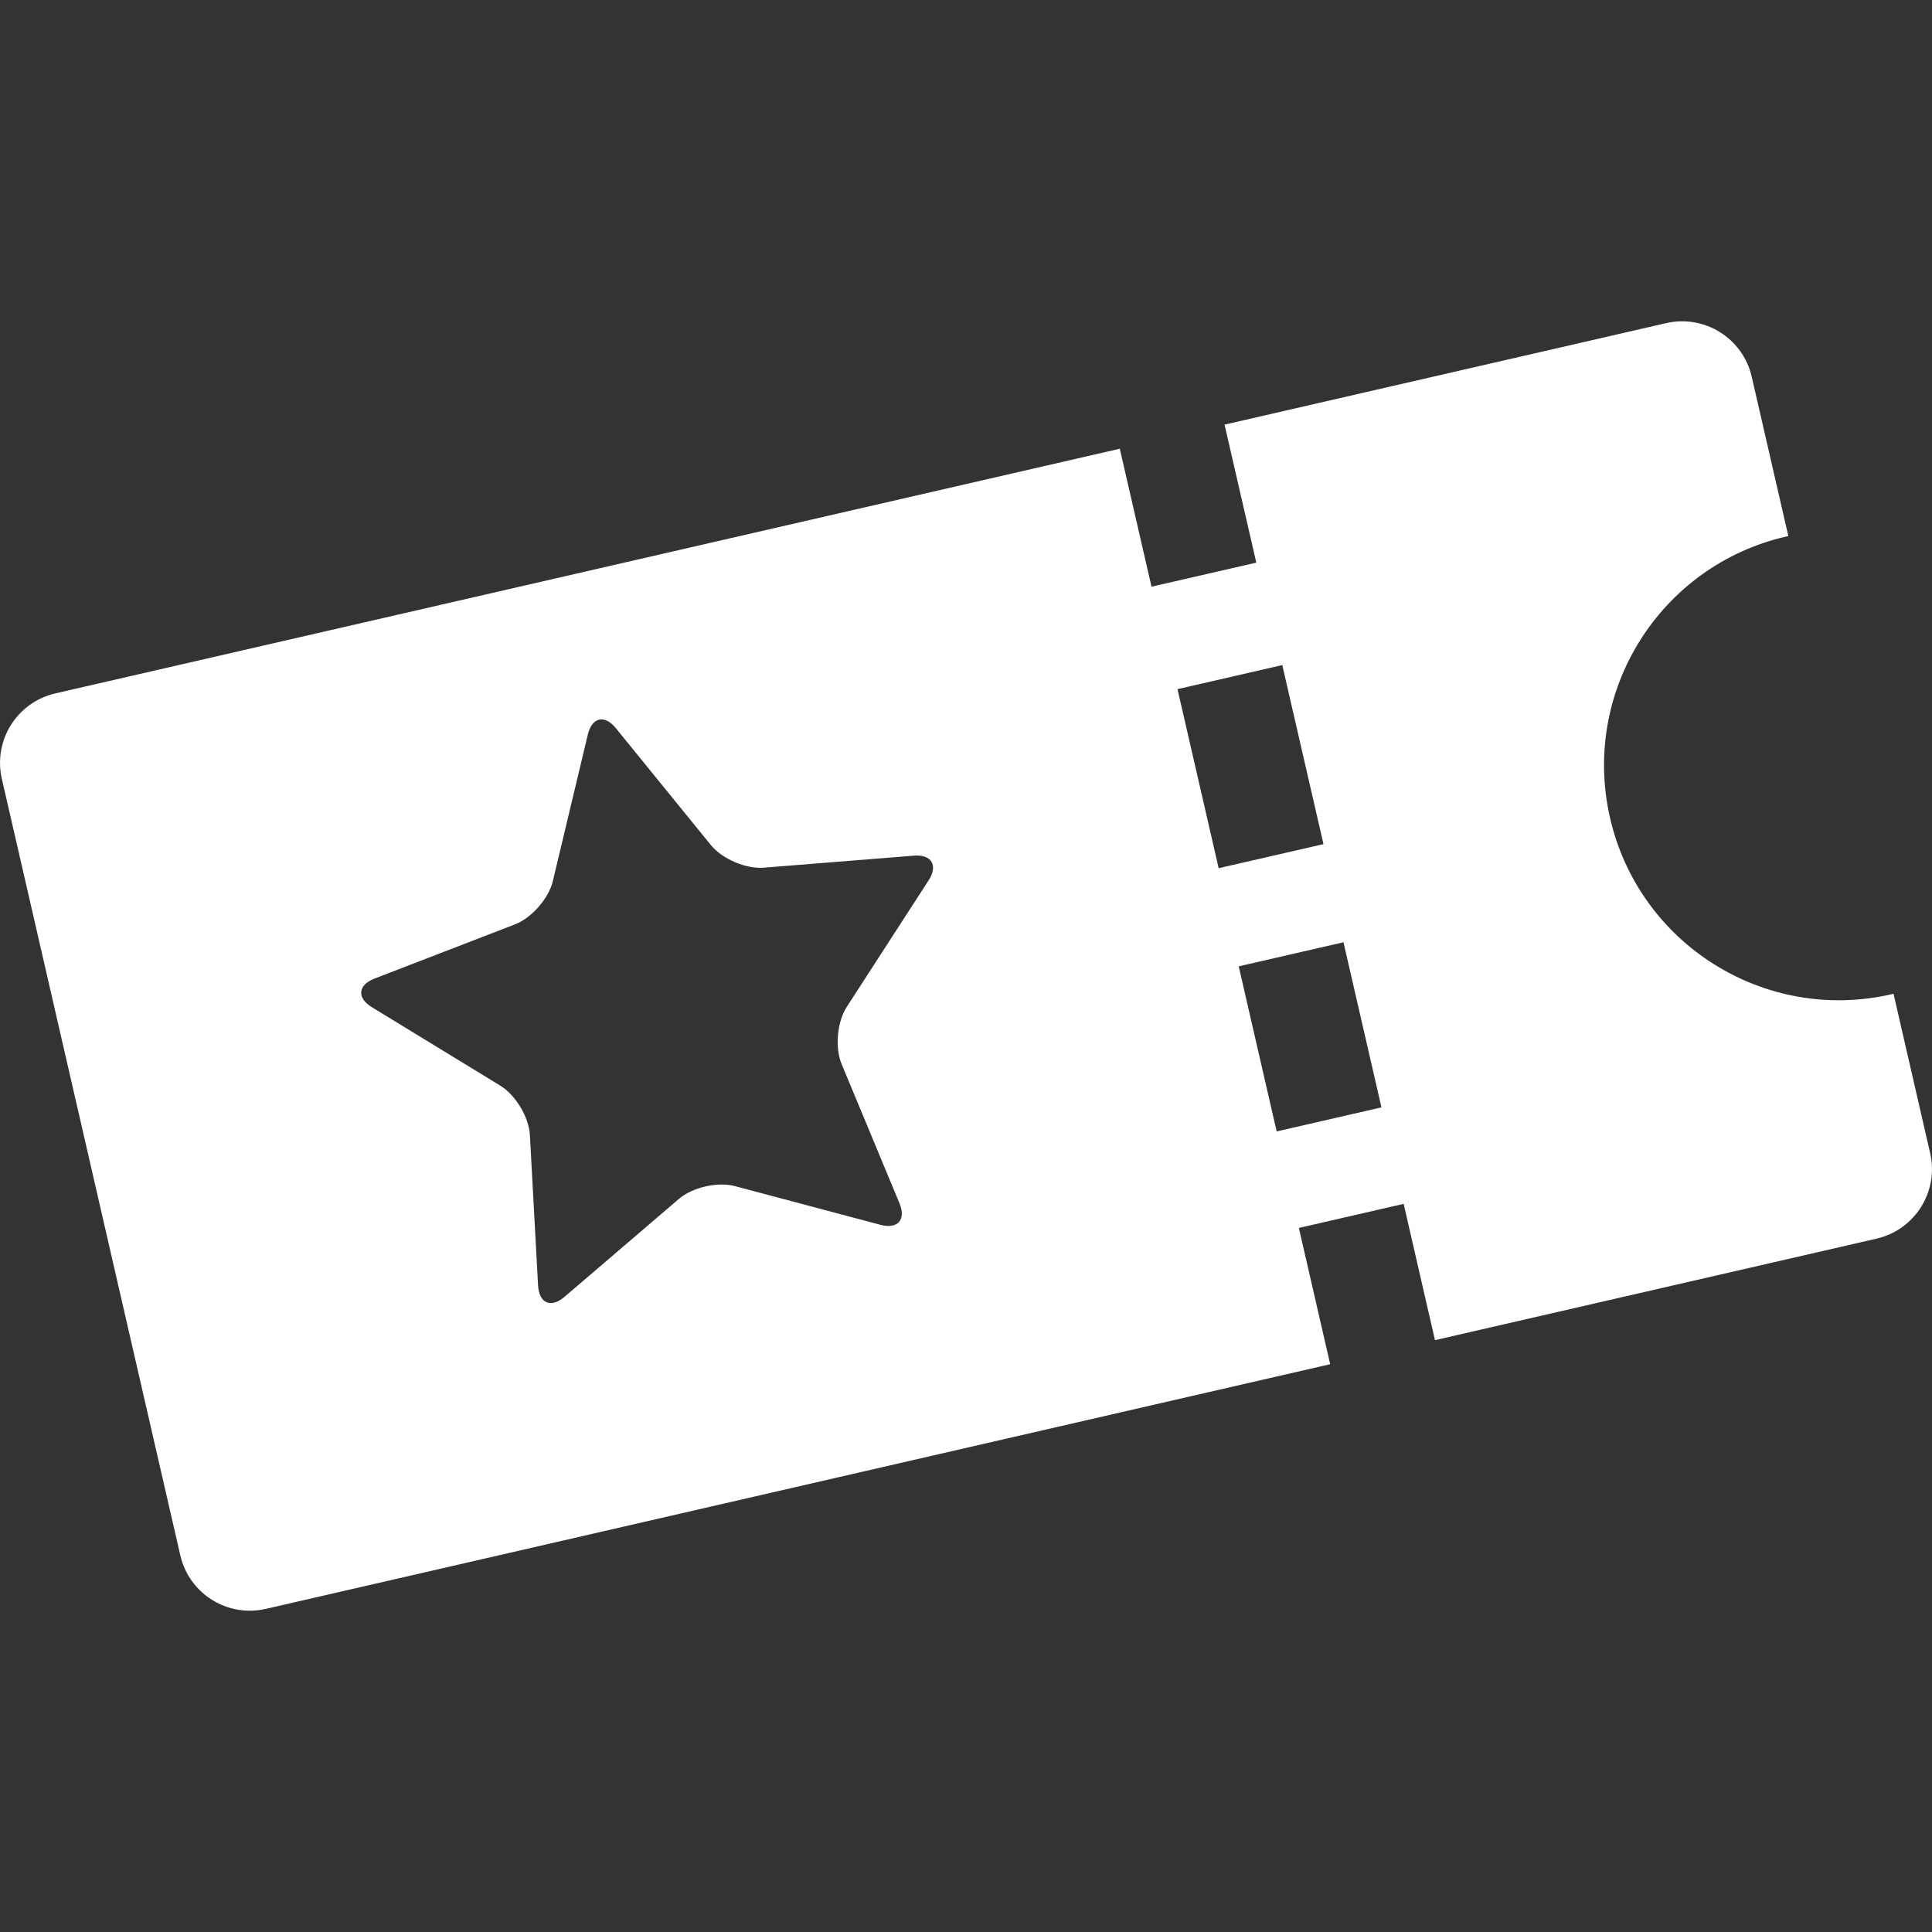 <?xml version="1.0" encoding="utf-8"?>
<!-- Generator: Adobe Illustrator 16.0.0, SVG Export Plug-In . SVG Version: 6.00 Build 0)  -->
<!DOCTYPE svg PUBLIC "-//W3C//DTD SVG 1.1//EN" "http://www.w3.org/Graphics/SVG/1.1/DTD/svg11.dtd">
<svg version="1.1" id="Camada_1" xmlns="http://www.w3.org/2000/svg" xmlns:xlink="http://www.w3.org/1999/xlink" x="0px" y="0px"
	 width="100px" height="100px" viewBox="0 0 100 100" enable-background="new 0 0 100 100" xml:space="preserve">
<rect x="0" y="0" width="100" height="100" fill="#333333" stroke="none"/>
<path fill="#FFFFFF" d="M99.904,59.686l-1.896-8.25c-0.033,0.008-0.068,0.021-0.104,0.026c-6.543,1.505-13.066-2.583-14.568-9.125
	c-1.505-6.541,2.58-13.064,9.123-14.568c0.036-0.009,0.072-0.014,0.105-0.022l-1.896-8.25c-0.457-1.987-2.438-3.228-4.427-2.772
	l-22.859,5.254l1.644,7.143l-5.424,1.245l-1.642-7.141L2.868,35.889c-1.988,0.456-3.23,2.438-2.772,4.426l9.237,40.189
	c0.456,1.986,2.438,3.229,4.426,2.771L68.85,70.611l-1.621-7.053l5.424-1.246l1.621,7.054l22.859-5.255
	C99.119,63.654,100.361,61.673,99.904,59.686z M48.065,45.567l-4.235,6.546c-0.502,0.777-0.622,2.109-0.268,2.965l2.994,7.201
	c0.354,0.853-0.087,1.354-0.979,1.119l-7.536-2.004c-0.894-0.238-2.198,0.06-2.9,0.66l-5.923,5.071
	c-0.702,0.601-1.317,0.337-1.367-0.586l-0.424-7.786c-0.049-0.923-0.735-2.07-1.524-2.555l-6.653-4.064
	c-0.79-0.48-0.729-1.148,0.133-1.482l7.275-2.808c0.861-0.333,1.743-1.34,1.957-2.239l1.811-7.585
	c0.214-0.898,0.867-1.048,1.45-0.33l4.919,6.051c0.583,0.718,1.813,1.244,2.735,1.17l7.773-0.622
	C48.223,44.216,48.566,44.792,48.065,45.567z M60.947,35.67l5.424-1.245l2.132,9.267l-5.425,1.246L60.947,35.67z M66.08,58.563
	l-1.964-8.546l5.422-1.245l1.966,8.545L66.08,58.563z"/>
</svg>
